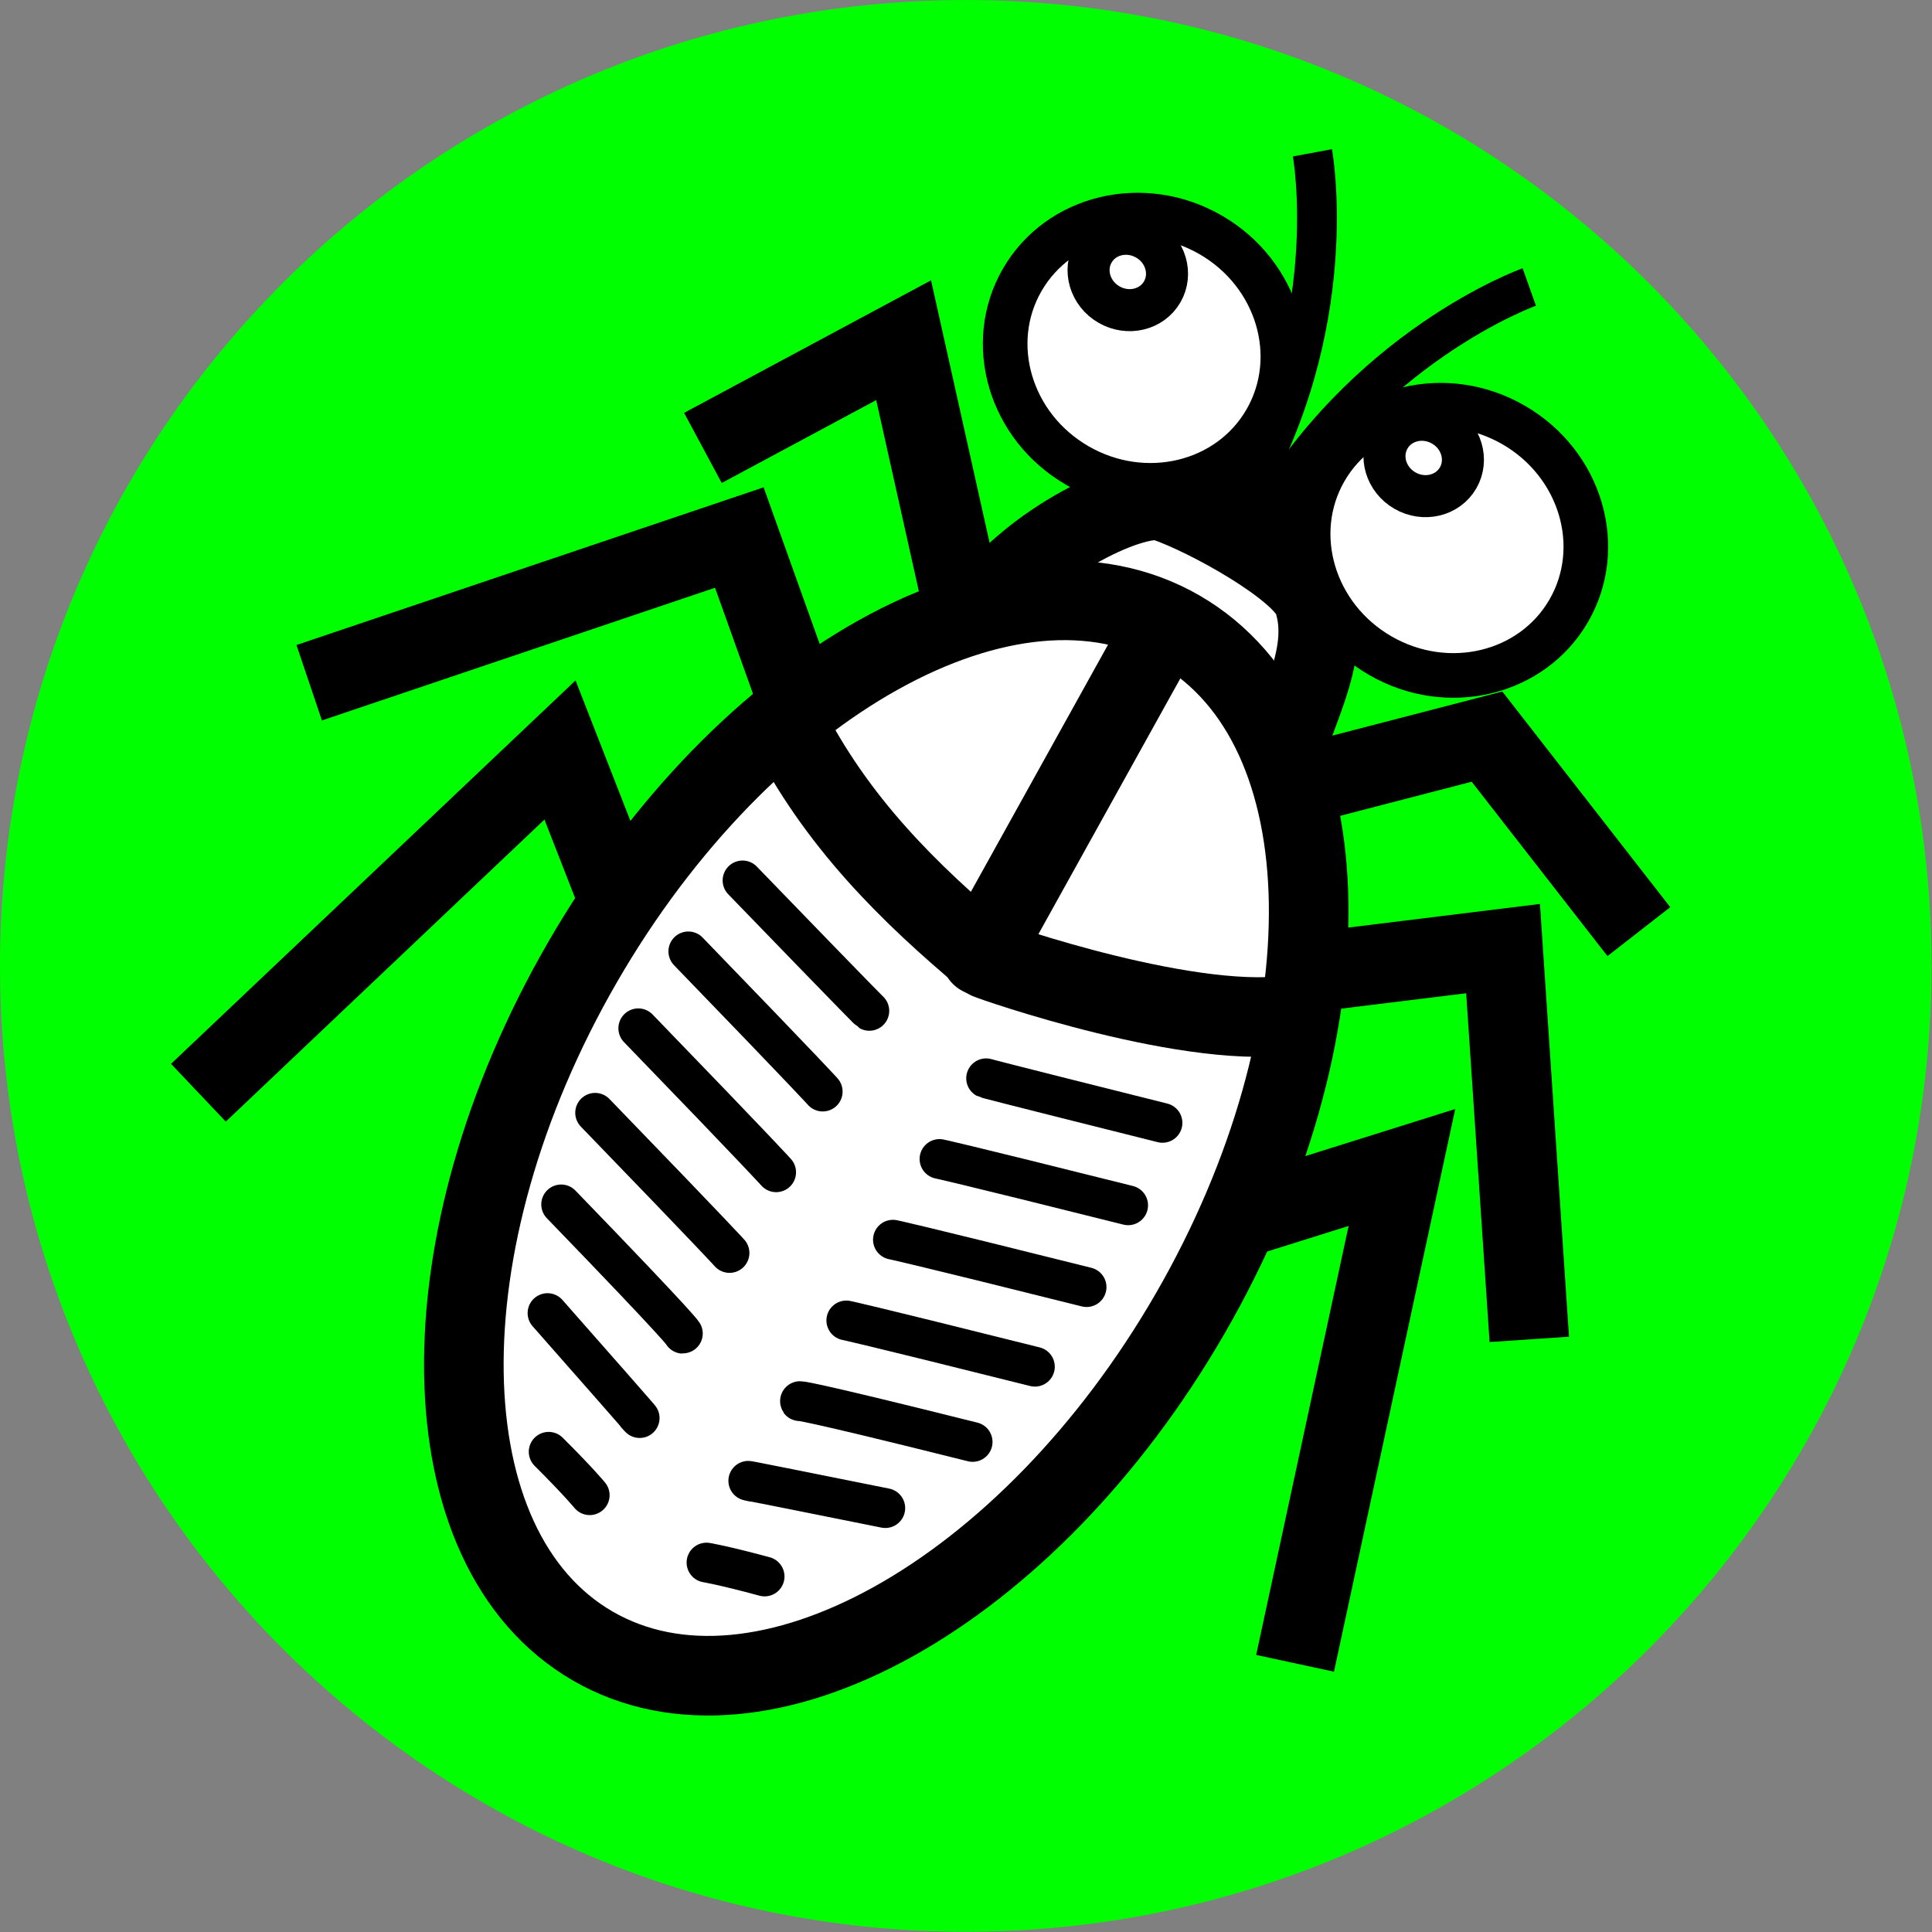 <?xml version="1.0" encoding="UTF-8" standalone="no"?>
<!-- Created with Inkscape (http://www.inkscape.org/) -->

<svg
   xmlns:dc="http://purl.org/dc/elements/1.1/"
   xmlns:cc="http://creativecommons.org/ns#"
   xmlns:rdf="http://www.w3.org/1999/02/22-rdf-syntax-ns#"
   xmlns:svg="http://www.w3.org/2000/svg"
   xmlns="http://www.w3.org/2000/svg"
   xmlns:sodipodi="http://sodipodi.sourceforge.net/DTD/sodipodi-0.dtd"
   xmlns:inkscape="http://www.inkscape.org/namespaces/inkscape"
   version="1.0"
   width="45"
   height="45"
   id="svg2"
   inkscape:version="0.48.0 r9654"
   sodipodi:docname="debugon.svg">
  <rect width="100%" height="100%" fill="#808080" stroke="none"/>
  <sodipodi:namedview
     pagecolor="#ffffff"
     bordercolor="#666666"
     borderopacity="1"
     objecttolerance="10"
     gridtolerance="10"
     guidetolerance="10"
     inkscape:pageopacity="0"
     inkscape:pageshadow="2"
     inkscape:window-width="640"
     inkscape:window-height="480"
     id="namedview37"
     showgrid="false"
     inkscape:zoom="6.6666667"
     inkscape:cx="22.5"
     inkscape:cy="22.5"
     inkscape:window-x="0"
     inkscape:window-y="0"
     inkscape:window-maximized="0"
     inkscape:current-layer="svg2" />
  <defs
     id="defs4" />
  <g
     transform="matrix(0.818,0,0,0.818,2.9325954e-7,1.8913349e-6)"
     id="g2886">
    <path
       d="m 12.358,20.486 c 0,6.948 -1.645,12.581 -3.674,12.581 -2.029,0 -3.674,-5.633 -3.674,-12.581 0,-6.948 1.645,-12.581 3.674,-12.581 2.029,0 3.674,5.633 3.674,12.581 l 0,0 z"
       transform="matrix(7.485,0,0,2.186,-37.5,-17.279)"
       id="path3188"
       style="fill:#00ff00;fill-opacity:1;stroke:none" />
    <g
       transform="matrix(1.5,0,0,1.5,-13.078,-13.158)"
       id="g3188">
      <path
         d="m 27.378,20.344 c 0.943,-1.323 2.909,-2.231 3.444,-2.052 0.816,0.273 2.634,1.285 2.828,1.871 0.363,1.097 -0.441,2.213 -0.661,3.319"
         id="path3252"
         style="fill:#ffffff;fill-opacity:1;fill-rule:evenodd;stroke:#000000;stroke-width:1.511px;stroke-linecap:butt;stroke-linejoin:miter;stroke-opacity:1" />
      <path
         d="m 31.312,33.706 c -3.075,5.327 -8.152,8.154 -11.338,6.314 -3.187,-1.84 -3.277,-7.649 -0.201,-12.976 3.075,-5.327 8.152,-8.154 11.338,-6.314 3.187,1.84 3.277,7.649 0.201,12.976 l 0,0 z"
         id="path3197"
         style="fill:#ffffff;fill-opacity:1;stroke:#000000;stroke-width:1.511;stroke-linecap:square;stroke-linejoin:miter;stroke-miterlimit:4;stroke-opacity:1;stroke-dasharray:none" />
      <path
         d="m 30.641,20.965 c -3.356,6.045 -3.301,5.95 -3.301,5.95"
         id="path3199"
         style="fill:#ffffff;fill-opacity:1;fill-rule:evenodd;stroke:#000000;stroke-width:1.511px;stroke-linecap:butt;stroke-linejoin:miter;stroke-opacity:1" />
      <path
         d="m 23.64,22.485 c 0.956,1.893 2.334,3.243 3.831,4.497 0.027,0.023 3.989,1.41 5.914,1.031"
         id="path3201"
         style="fill:none;stroke:#000000;stroke-width:1.511px;stroke-linecap:butt;stroke-linejoin:round;stroke-opacity:1" />
      <path
         d="m 22.814,25.485 c 2.38,2.461 2.407,2.476 2.407,2.476"
         id="path3203"
         style="fill:#ffffff;fill-opacity:1;fill-rule:evenodd;stroke:#000000;stroke-width:0.755;stroke-linecap:round;stroke-linejoin:miter;stroke-miterlimit:4;stroke-opacity:1;stroke-dasharray:none" />
      <path
         d="m 21.785,26.832 c 2.38,2.461 2.551,2.661 2.551,2.661"
         id="path3207"
         style="fill:#ffffff;fill-opacity:1;fill-rule:evenodd;stroke:#000000;stroke-width:0.755;stroke-linecap:round;stroke-linejoin:miter;stroke-miterlimit:4;stroke-opacity:1;stroke-dasharray:none" />
      <path
         d="m 20.835,28.292 c 2.38,2.461 2.617,2.733 2.617,2.733"
         id="path3209"
         style="fill:#ffffff;fill-opacity:1;fill-rule:evenodd;stroke:#000000;stroke-width:0.755;stroke-linecap:round;stroke-linejoin:miter;stroke-miterlimit:4;stroke-opacity:1;stroke-dasharray:none" />
      <path
         d="m 20.016,29.896 c 2.38,2.461 2.551,2.661 2.551,2.661"
         id="path3211"
         style="fill:#ffffff;fill-opacity:1;fill-rule:evenodd;stroke:#000000;stroke-width:0.755;stroke-linecap:round;stroke-linejoin:miter;stroke-miterlimit:4;stroke-opacity:1;stroke-dasharray:none" />
      <path
         d="m 19.371,31.635 c 2.38,2.461 2.312,2.455 2.312,2.455"
         id="path3213"
         style="fill:#ffffff;fill-opacity:1;fill-rule:evenodd;stroke:#000000;stroke-width:0.755;stroke-linecap:round;stroke-linejoin:miter;stroke-miterlimit:4;stroke-opacity:1;stroke-dasharray:none" />
      <path
         d="m 19.112,33.698 c 2.253,2.557 1.686,1.924 1.686,1.924"
         id="path3215"
         style="fill:#ffffff;fill-opacity:1;fill-rule:evenodd;stroke:#000000;stroke-width:0.755;stroke-linecap:round;stroke-linejoin:miter;stroke-miterlimit:4;stroke-opacity:1;stroke-dasharray:none" />
      <path
         d="m 19.134,36.331 c 0.569,0.566 0.779,0.824 0.779,0.824"
         id="path3217"
         style="fill:#ffffff;fill-opacity:1;fill-rule:evenodd;stroke:#000000;stroke-width:0.755;stroke-linecap:round;stroke-linejoin:miter;stroke-miterlimit:4;stroke-opacity:1;stroke-dasharray:none" />
      <path
         d="M 30.786,30.087 C 27.465,29.256 27.438,29.241 27.438,29.241"
         id="path3230"
         style="fill:#ffffff;fill-opacity:1;fill-rule:evenodd;stroke:#000000;stroke-width:0.755;stroke-linecap:round;stroke-linejoin:miter;stroke-miterlimit:4;stroke-opacity:1;stroke-dasharray:none" />
      <path
         d="M 30.134,31.652 C 26.813,30.821 26.553,30.773 26.553,30.773"
         id="path3232"
         style="fill:#ffffff;fill-opacity:1;fill-rule:evenodd;stroke:#000000;stroke-width:0.755;stroke-linecap:round;stroke-linejoin:miter;stroke-miterlimit:4;stroke-opacity:1;stroke-dasharray:none" />
      <path
         d="M 29.345,33.205 C 26.023,32.374 25.669,32.305 25.669,32.305"
         id="path3234"
         style="fill:#ffffff;fill-opacity:1;fill-rule:evenodd;stroke:#000000;stroke-width:0.755;stroke-linecap:round;stroke-linejoin:miter;stroke-miterlimit:4;stroke-opacity:1;stroke-dasharray:none" />
      <path
         d="M 28.364,34.716 C 25.043,33.885 24.784,33.838 24.784,33.838"
         id="path3236"
         style="fill:#ffffff;fill-opacity:1;fill-rule:evenodd;stroke:#000000;stroke-width:0.755;stroke-linecap:round;stroke-linejoin:miter;stroke-miterlimit:4;stroke-opacity:1;stroke-dasharray:none" />
      <path
         d="M 27.182,36.144 C 23.86,35.313 23.9,35.37 23.9,35.37"
         id="path3238"
         style="fill:#ffffff;fill-opacity:1;fill-rule:evenodd;stroke:#000000;stroke-width:0.755;stroke-linecap:round;stroke-linejoin:miter;stroke-miterlimit:4;stroke-opacity:1;stroke-dasharray:none" />
      <path
         d="m 25.524,37.4 c -3.341,-0.672 -2.509,-0.498 -2.509,-0.498"
         id="path3240"
         style="fill:#ffffff;fill-opacity:1;fill-rule:evenodd;stroke:#000000;stroke-width:0.755;stroke-linecap:round;stroke-linejoin:miter;stroke-miterlimit:4;stroke-opacity:1;stroke-dasharray:none" />
      <path
         d="M 23.233,38.698 C 22.458,38.488 22.13,38.434 22.13,38.434"
         id="path3242"
         style="fill:#ffffff;fill-opacity:1;fill-rule:evenodd;stroke:#000000;stroke-width:0.755;stroke-linecap:round;stroke-linejoin:miter;stroke-miterlimit:4;stroke-opacity:1;stroke-dasharray:none" />
      <path
         d="m 38.499,20.364 c -0.698,1.209 -2.3,1.592 -3.577,0.855 -1.277,-0.737 -1.746,-2.315 -1.048,-3.525 0.698,-1.209 2.3,-1.592 3.577,-0.855 1.277,0.737 1.746,2.315 1.048,3.525 z"
         id="path3244"
         style="fill:#ffffff;fill-opacity:1;stroke:#000000;stroke-width:0.847;stroke-linecap:round;stroke-linejoin:round;stroke-miterlimit:4;stroke-opacity:1;stroke-dasharray:none" />
      <path
         d="m 36.398,17.843 c -0.197,0.342 -0.65,0.45 -1.011,0.241 -0.361,-0.208 -0.493,-0.654 -0.296,-0.996 0.197,-0.342 0.65,-0.45 1.011,-0.241 0.361,0.208 0.493,0.654 0.296,0.996 z"
         id="path3246"
         style="fill:#ffffff;fill-opacity:1;stroke:#000000;stroke-width:0.798;stroke-linecap:round;stroke-linejoin:round;stroke-miterlimit:4;stroke-opacity:1;stroke-dasharray:none" />
      <path
         d="m 32.748,16.755 c -0.698,1.209 -2.3,1.592 -3.577,0.855 -1.277,-0.737 -1.746,-2.315 -1.048,-3.525 0.698,-1.209 2.3,-1.592 3.577,-0.855 1.277,0.737 1.746,2.315 1.048,3.525 z"
         id="path3248"
         style="fill:#ffffff;fill-opacity:1;stroke:#000000;stroke-width:0.847;stroke-linecap:round;stroke-linejoin:round;stroke-miterlimit:4;stroke-opacity:1;stroke-dasharray:none" />
      <path
         d="m 30.781,14.312 c -0.197,0.342 -0.65,0.45 -1.011,0.241 -0.361,-0.208 -0.493,-0.654 -0.296,-0.996 0.197,-0.342 0.65,-0.45 1.011,-0.241 0.361,0.208 0.493,0.654 0.296,0.996 z"
         id="path3250"
         style="fill:#ffffff;fill-opacity:1;stroke:#000000;stroke-width:0.798;stroke-linecap:round;stroke-linejoin:round;stroke-miterlimit:4;stroke-opacity:1;stroke-dasharray:none" />
      <path
         d="m 32.677,18.762 c 1.916,-3.421 5.072,-4.542 5.072,-4.542 l 0,0"
         id="path3254"
         style="fill:none;stroke:#000000;stroke-width:0.755;stroke-linecap:butt;stroke-linejoin:miter;stroke-miterlimit:4;stroke-opacity:1;stroke-dasharray:none" />
      <path
         d="m 32.235,18.337 c 2.005,-3.37 1.397,-6.664 1.397,-6.664 l 0,0"
         id="path3258"
         style="fill:none;stroke:#000000;stroke-width:0.755;stroke-linecap:butt;stroke-linejoin:miter;stroke-miterlimit:4;stroke-opacity:1;stroke-dasharray:none" />
      <path
         d="M 26.988,20.232 L 25.872,15.23 22.062,17.275"
         id="path3260"
         style="fill:none;stroke:#000000;stroke-width:1.511px;stroke-linecap:butt;stroke-linejoin:miter;stroke-opacity:1" />
      <path
         d="m 33.361,23.685 l 3.585,-0.93 2.883,3.702"
         id="path3262"
         style="fill:none;stroke:#000000;stroke-width:1.511px;stroke-linecap:butt;stroke-linejoin:miter;stroke-opacity:1" />
      <path
         d="m 23.851,22.043 l -1.098,-3.067 -8.165,2.756"
         id="path3264"
         style="fill:none;stroke:#000000;stroke-width:1.511px;stroke-linecap:butt;stroke-linejoin:miter;stroke-opacity:1" />
      <path
         d="m 33.777,27.207 l 3.474,-0.428 0.498,7.418"
         id="path3266"
         style="fill:none;stroke:#000000;stroke-width:1.511px;stroke-linecap:butt;stroke-linejoin:miter;stroke-opacity:1" />
      <path
         d="M 20.388,25.669 L 19.349,23.009 12.485,29.515"
         id="path3268"
         style="fill:none;stroke:#000000;stroke-width:1.511px;stroke-linecap:butt;stroke-linejoin:miter;stroke-opacity:1" />
      <path
         d="m 32.411,31.851 l 2.92,-0.917 -2.028,9.412"
         id="path3270"
         style="fill:none;stroke:#000000;stroke-width:1.511px;stroke-linecap:butt;stroke-linejoin:miter;stroke-opacity:1" />
    </g>
  </g>
</svg>
